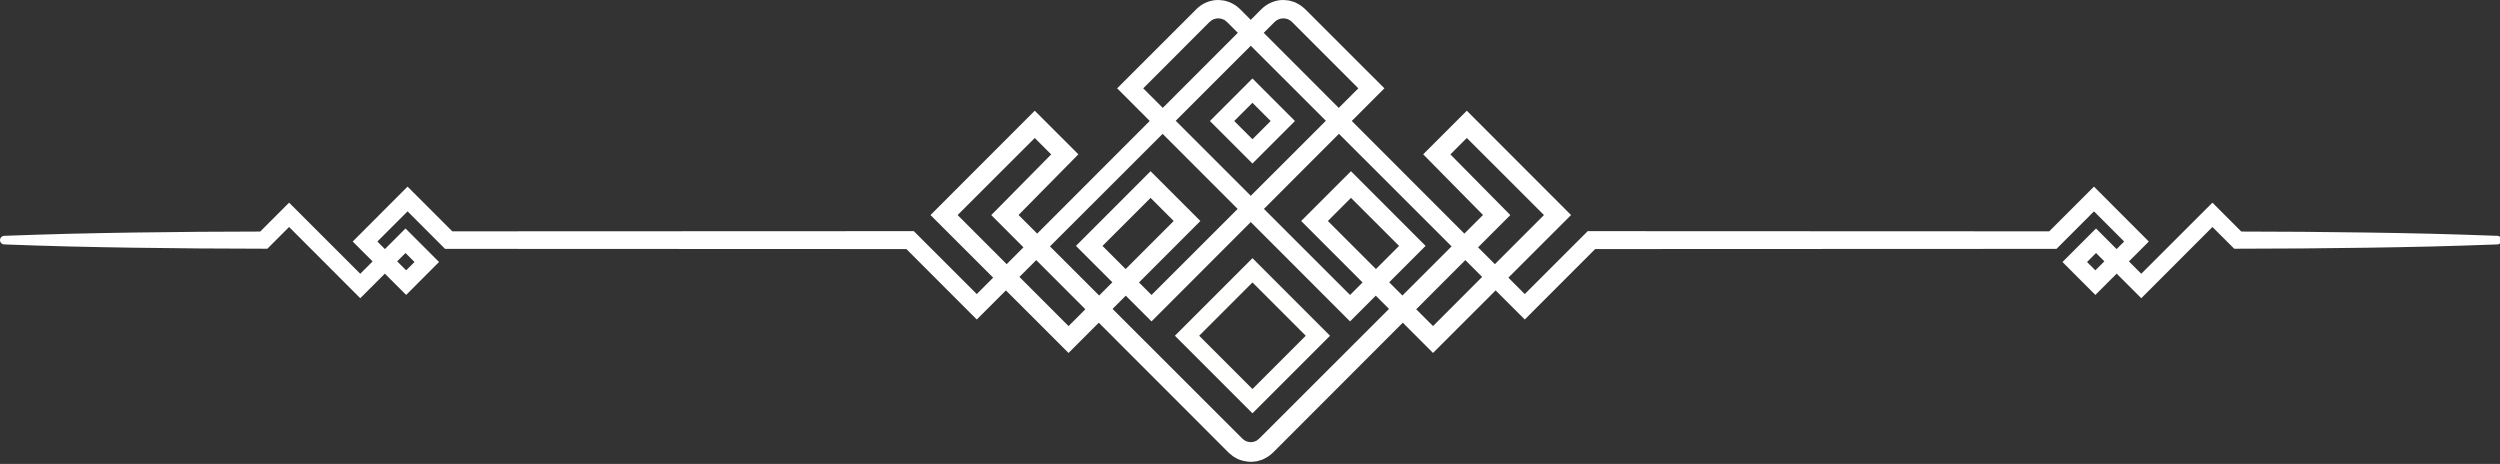 <?xml version="1.0" encoding="UTF-8" standalone="no"?>
<!-- Generator: Adobe Illustrator 15.0.0, SVG Export Plug-In  -->

<svg
   xmlns:dc="http://purl.org/dc/elements/1.1/"
   xmlns:cc="http://creativecommons.org/ns#"
   xmlns:rdf="http://www.w3.org/1999/02/22-rdf-syntax-ns#"
   xmlns:svg="http://www.w3.org/2000/svg"
   xmlns="http://www.w3.org/2000/svg"
   xmlns:xlink="http://www.w3.org/1999/xlink"
   xmlns:sodipodi="http://sodipodi.sourceforge.net/DTD/sodipodi-0.dtd"
   xmlns:inkscape="http://www.inkscape.org/namespaces/inkscape"
   version="1.1"
   x="0px"
   y="0px"
   width="582px"
   height="108px"
   viewBox="0 0 582 108"
   enable-background="new 0 0 582 108"
   xml:space="preserve"
   id="svg18"
   sodipodi:docname="divider_header_white.svg"
   inkscape:version="0.92.3 (2405546, 2018-03-11)"><rect x="0" y="0" width="582" height="108" fill="#333333" stroke="none"/><sodipodi:namedview
   pagecolor="#ffffff"
   bordercolor="#666666"
   borderopacity="1"
   objecttolerance="10"
   gridtolerance="10"
   guidetolerance="10"
   inkscape:pageopacity="0"
   inkscape:pageshadow="2"
   inkscape:window-width="2400"
   inkscape:window-height="1271"
   id="namedview20"
   showgrid="false"
   inkscape:zoom="1.5257732"
   inkscape:cx="179.0195"
   inkscape:cy="-39.442176"
   inkscape:window-x="-9"
   inkscape:window-y="-9"
   inkscape:window-maximized="1"
   inkscape:current-layer="svg18" />
<defs
   id="defs2">
</defs>
<rect
   x="286.607"
   y="23.151"
   transform="matrix(0.707 -0.707 0.707 0.707 65.498 214.435)"
   fill="none"
   stroke="#000000"
   stroke-width="4"
   stroke-miterlimit="10"
   width="10"
   height="10"
   id="rect4"
   style="stroke:#ffffff;stroke-opacity:1" />
<rect
   x="280.836"
   y="67.358"
   transform="matrix(0.707 -0.707 0.707 0.707 30.169 229.089)"
   fill="none"
   stroke="#000000"
   stroke-width="4"
   stroke-miterlimit="10"
   width="21.543"
   height="21.543"
   id="rect6"
   style="stroke:#fffffd;stroke-opacity:1" />
<g
   id="g16">
	<defs
   id="defs9">
		<rect
   id="SVGID_1_"
   width="582.362"
   height="107.518" />
	</defs>
	<clipPath
   id="SVGID_2_">
		<use
   xlink:href="#SVGID_1_"
   overflow="visible"
   id="use11" />
	</clipPath>
	<path
   clip-path="url(#SVGID_2_)"
   d="M581.404,56.901c-5.038,0.219-10.076,0.315-15.114,0.477   c-5.039,0.115-10.077,0.22-15.115,0.288l-15.113,0.17L520.946,57.9l-0.824,0.003l-0.589-0.59l-5.893-5.885h2.833l-16.561,16.574   l-1.422,1.423l-1.424-1.423l-10.538-10.529h2.854l-4.947,4.951v-2.858l4.802,4.798h-2.863l9.567-9.574v2.871l-9.904-9.896h2.88   l-9.566,9.575l-0.598,0.597l-0.847,0.001l-107.419,0.045l1.475-0.611L356.446,72.9l-1.48,1.48l-1.481-1.48L308.3,27.753   L285.708,5.18l-0.606-0.494l-0.094-0.075l-0.048-0.009l-0.087-0.023c-0.056-0.019-0.106-0.045-0.155-0.079   c-0.134-0.058-0.355-0.094-0.522-0.164c-0.188-0.03-0.38-0.027-0.569-0.064c-0.78-0.008-1.501,0.302-2.071,0.865l-5.643,5.648   l-11.287,11.296v-3.036l51.203,51.162h-3.077l14.494-14.506v3.089l-14.29-14.278h3.101l-8.484,8.491v-3.108l27.6,27.579h-3.13   l28.965-28.989v3.154l-21.122-21.105h3.171l-6.984,6.992l0.01-3.167l13.945,14.119l1.573,1.593l-1.585,1.585l-28.227,28.251   l-14.113,14.125l-7.057,7.062l-3.529,3.532l-0.44,0.441l-0.221,0.221l-0.055,0.055l-0.228,0.208l-0.121,0.1   c-0.358,0.271-0.512,0.486-1.244,0.888c-0.305,0.168-0.631,0.351-0.934,0.47l-0.87,0.267c-0.577,0.195-1.196,0.18-1.796,0.244   c-1.201-0.061-2.433-0.28-3.482-0.912c-0.558-0.257-1.007-0.671-1.474-1.056c-0.268-0.221-0.344-0.325-0.511-0.483l-0.441-0.441   l-3.528-3.532l-7.057-7.062l-14.114-14.125l-28.227-28.251l-1.584-1.585l1.574-1.593l13.944-14.119l0.011,3.167l-6.986-6.992h3.172   l-21.123,21.105v-3.154l28.966,28.989h-3.131l27.601-27.579v3.108l-8.485-8.491h3.101l-14.29,14.278v-3.089l14.494,14.506h-3.078   l51.203-51.162v3.036l-11.287-11.296l-5.644-5.648c-1.12-1.162-3.016-1.15-4.151,0.043l-22.592,22.574L228.878,72.9l-1.483,1.48   l-1.479-1.48l-15.517-15.529l1.474,0.611l-107.419-0.045l-0.846-0.001l-0.597-0.597l-9.567-9.575h2.879l-9.903,9.896V54.79   l9.566,9.574h-2.863l4.802-4.798v2.858l-4.948-4.951h2.856L85.295,68.002l-1.425,1.423l-1.422-1.423l-16.56-16.574h2.832   l-5.891,5.885l-0.59,0.59L61.415,57.9l-15.114-0.064l-15.115-0.17c-5.038-0.068-10.076-0.173-15.114-0.288   c-5.038-0.161-10.076-0.258-15.115-0.477c-0.552-0.024-0.98-0.491-0.956-1.043c0.023-0.522,0.445-0.934,0.956-0.957   c5.039-0.22,10.077-0.316,15.115-0.478c5.038-0.115,10.076-0.22,15.114-0.288l15.115-0.17l15.114-0.064l-1.413,0.586l5.885-5.892   l1.416-1.417l1.418,1.417l16.574,16.56h-2.847l10.529-10.538l1.427-1.427l1.429,1.427l4.951,4.948l1.43,1.428l-1.43,1.431   l-4.798,4.802l-1.43,1.433l-1.433-1.433l-9.574-9.565l-1.436-1.436l1.436-1.436l9.895-9.904l1.438-1.439l1.441,1.439l9.574,9.567   l-1.443-0.598l107.419-0.044h0.863l0.612,0.611l15.529,15.517h-2.961l45.147-45.184l22.573-22.592   c1.262-1.298,3.185-2.172,5.071-2.161c0.472,0.019,0.947,0.071,1.416,0.129c0.46,0.126,0.911,0.248,1.371,0.417   c0.477,0.231,1.01,0.522,1.402,0.789l0.387,0.315l0.193,0.158l0.097,0.079l0.048,0.039l0.206,0.187l5.648,5.643l11.296,11.287   l1.518,1.517l-1.518,1.519L269.61,73.284l-1.538,1.539l-1.54-1.539L252.026,58.79l-1.545-1.543l1.545-1.546l14.279-14.291   l1.549-1.55l1.552,1.55l8.492,8.485l1.554,1.553l-1.554,1.556l-27.578,27.6l-1.564,1.566l-1.567-1.566L218.2,51.639l-1.577-1.576   l1.577-1.578l21.105-21.122l1.584-1.586l1.588,1.586l6.991,6.985l1.578,1.577l-1.568,1.59l-13.932,14.131l-0.011-3.179   l28.25,28.229l14.125,14.112l7.063,7.058l3.531,3.527l0.442,0.441c0.133,0.128,0.328,0.345,0.395,0.372   c0.188,0.125,0.331,0.317,0.551,0.387c0.375,0.262,0.846,0.289,1.289,0.351c0.22-0.063,0.459-0.001,0.669-0.103   c0.105-0.035,0.214-0.064,0.324-0.089c0.083-0.035,0.113-0.074,0.181-0.091c0.044,0.076,0.482-0.316,0.779-0.553l0.12-0.1   c0.164-0.146-0.188,0.172-0.142,0.129l0.027-0.027l0.056-0.056l0.221-0.221l0.441-0.441l3.531-3.527l7.063-7.058l14.125-14.112   l28.25-28.229l-0.01,3.179l-13.934-14.131l-1.567-1.59l1.579-1.577l6.99-6.985l1.587-1.586l1.585,1.586l21.104,21.122l1.578,1.578   l-1.578,1.576l-28.988,28.964l-1.566,1.566l-1.564-1.566l-27.578-27.6l-1.555-1.556l1.555-1.553l8.491-8.485l1.552-1.55l1.55,1.55   l14.278,14.291l1.545,1.546l-1.545,1.543L315.83,73.284l-1.541,1.539l-1.537-1.539l-51.161-51.203l-1.518-1.519l1.518-1.517   l11.296-11.287l5.648-5.643c1.309-1.327,3.225-2.15,5.119-2.113c0.471,0.039,0.949,0.067,1.413,0.154   c0.463,0.136,0.902,0.234,1.376,0.44c0.246,0.121,0.49,0.25,0.728,0.386l0.355,0.209l0.173,0.108l0.101,0.08l0.386,0.316   l0.193,0.158l0.097,0.079l0.205,0.187l0.044,0.044l22.574,22.592l45.147,45.184h-2.962l15.529-15.517l0.611-0.611h0.863   l107.419,0.044l-1.443,0.598l9.574-9.567l1.441-1.439l1.438,1.439l9.896,9.904l1.436,1.436l-1.436,1.436l-9.574,9.565l-1.434,1.433   l-1.431-1.433l-4.798-4.802l-1.43-1.431l1.43-1.428l4.952-4.948l1.429-1.427l1.426,1.427l10.529,10.538h-2.846l16.573-16.56   l1.418-1.417l1.415,1.417l5.887,5.892l-1.414-0.586l15.115,0.064l15.113,0.17c5.038,0.068,10.076,0.173,15.115,0.288   c5.038,0.161,10.076,0.258,15.114,0.478c0.552,0.023,0.98,0.49,0.957,1.043C582.338,56.465,581.916,56.876,581.404,56.901"
   id="path14"
   style="fill:#ffffff" />
</g>
</svg>